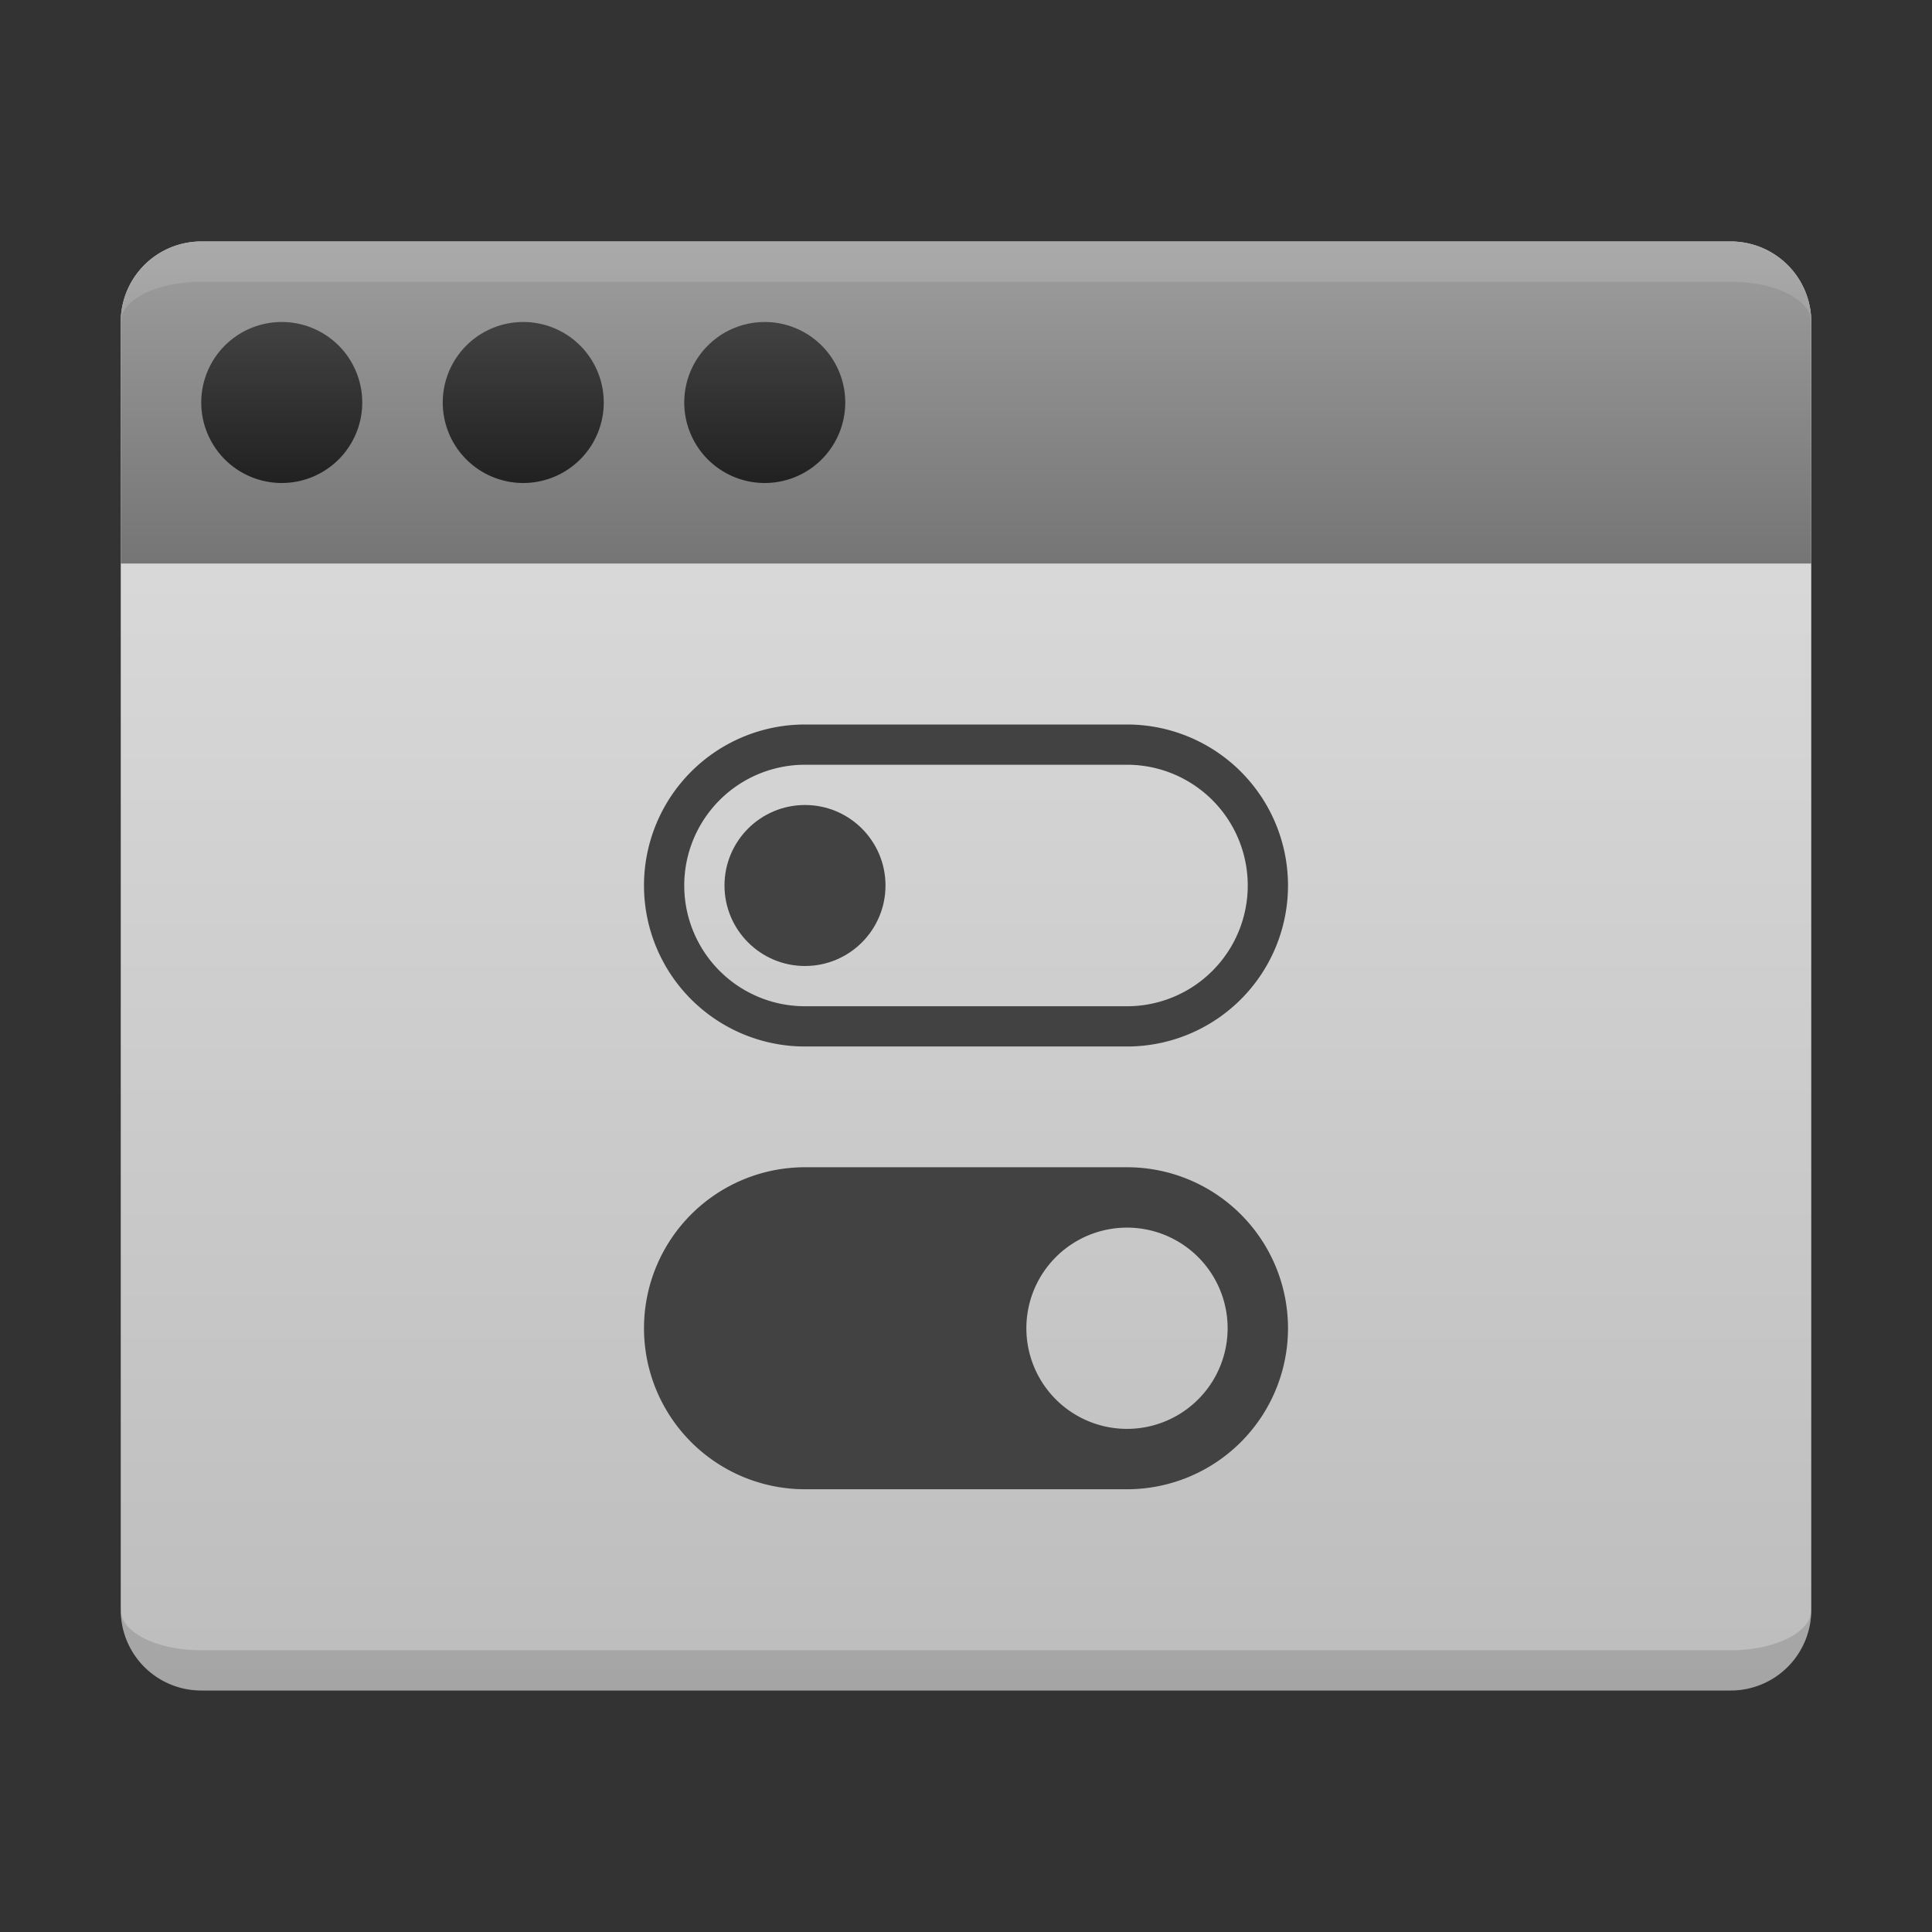 <svg xmlns="http://www.w3.org/2000/svg" viewBox="0 0 48 48">
  <rect x="0" y="0" width="48" height="48" fill="#333333" stroke="none"/>
  <defs>
    <linearGradient id="window-background" x1="0%" y1="0%" x2="0%" y2="100%">
      <stop offset="0%" style="stop-color:#E0E0E0"/> <!-- Gray 300 -->
      <stop offset="100%" style="stop-color:#BDBDBD"/> <!-- Gray 400 -->
    </linearGradient>
    <linearGradient id="titlebar-background" x1="0%" y1="0%" x2="0%" y2="100%">
      <stop offset="0%" style="stop-color:#9E9E9E"/> <!-- Gray 500 -->
      <stop offset="100%" style="stop-color:#757575"/> <!-- Gray 600 -->
    </linearGradient>
    <linearGradient id="titlebar-button" x1="0%" y1="0%" x2="0%" y2="100%">
      <stop offset="0%" style="stop-color:#424242"/> <!-- Gray 800 -->
      <stop offset="100%" style="stop-color:#212121"/> <!-- Gray 900 -->
    </linearGradient>
    <style type="text/css">
      .symbol { fill: #424242 }
      .window-border { fill: none }
      .lighten { fill: white; fill-opacity: 0.125 }
      .darken { fill: black; fill-opacity: 0.125 }
    </style>
  </defs>

  <!-- Window -->
  <path style="fill:url(#window-background)" d="m 5,6 a 2,2 0 0 0 -2,2 v 32 a 2,2 0 0 0 2,2 h 38 a 2,2 0 0 0 2,-2 v -32 a 2,2 0 0 0 -2,-2"/>
  <path class="window-border" d="m 4,14 h -1 v 26 a 2,2 0 0 0 2,2 h 38 a 2,2 0 0 0 2,-2 v -26 h -1 v 26 a 1,1 0 0 1 -1,1 h -38 a 1,1 0 0 1 -1,-1"/>

  <path style="fill:url(#titlebar-background)" d="m 5,6 a 2,2 0 0 0 -2,2 v 6 h 42 v -6 a 2,2 0 0 0 -2,-2"/>
  <path style="fill:url(#titlebar-button)"
        d="m 5,10 a 2,2 0 0 1 4,0 a 2,2 0 0 1 -4,0
           m 6,0 a 2,2 0 0 1 4,0 a 2,2 0 0 1 -4,0
           m 6,0 a 2,2 0 0 1 4,0 a 2,2 0 0 1 -4,0"/>

  <path class="lighten" d="m 5,6 a 2,2 0 0 0 -2,2 a 2,1 0 0 1 2,-1 h 38 a 2,1 0 0 1 2,1 a 2,2 0 0 0 -2,-2"/>
  <path class="darken" d="m 5,41 a 2,1 0 0 1 -2,-1 a 2,2 0 0 0 2,2 h 38 a 2,2 0 0 0 2,-2 a 2,1 0 0 1 -2,1"/>

  <!-- Symbol -->
  <g class="symbol" transform="translate(12,16)">
    <path d="m 8,2 a 4,4 0 0 0 0,8 h 8 a 4,4 0 0 0 0,-8 z m 0,1 h 8 a 3,3 0 0 1 0,6 h -8 a 3,3 0 0 1 0,-6 z"/>
    <circle cx="8" cy="6" r="2"/>
    <path d="m 8,13 a 4,4 0 0 0 0,8 h 8 a 4,4 0 0 0 0,-8 z m 8,1.5 a 2.5,2.5 0 0 1 0,5 a 2.5,2.5 0 0 1 0,-5 z"/>
  </g>
</svg>
